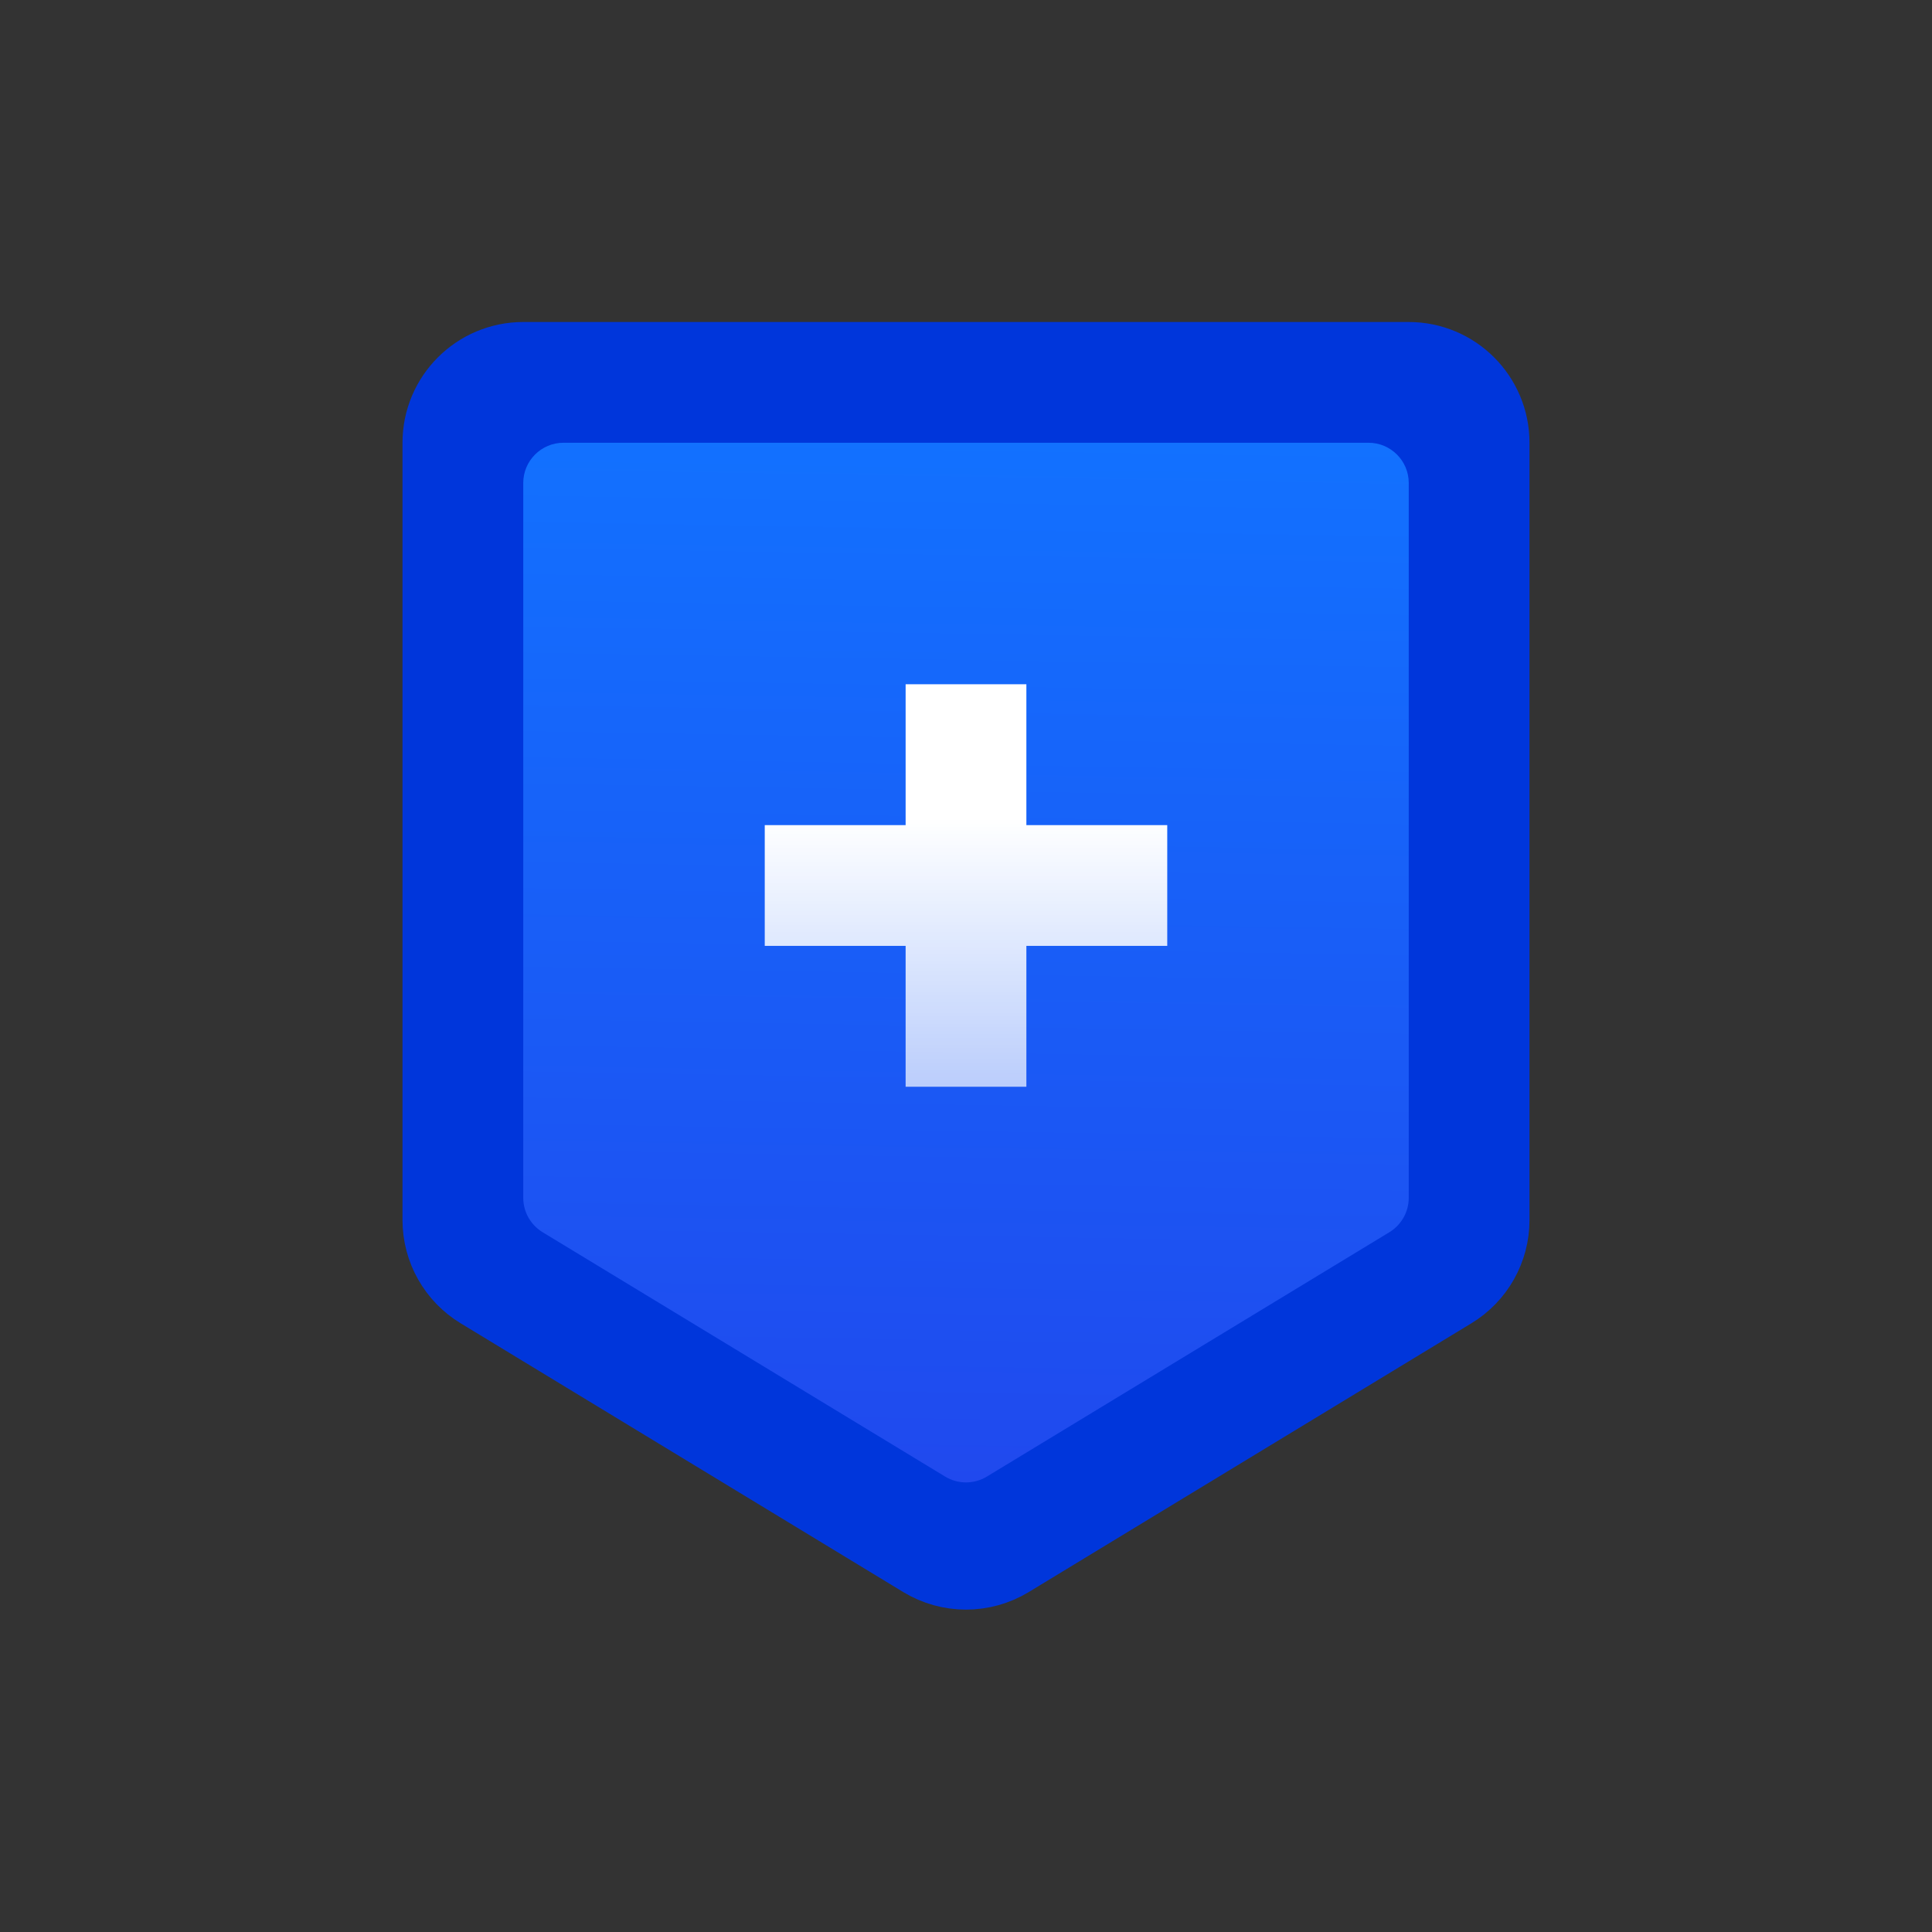 <svg width="48" height="48" viewBox="0 0 48 48" fill="none" xmlns="http://www.w3.org/2000/svg">
<rect x="0" y="0" width="48" height="48" fill="#333333" stroke="none"/>
<path d="M13 9.5H35C35.828 9.5 36.5 10.172 36.5 11V30.312C36.5 30.836 36.227 31.322 35.779 31.594L24.779 38.273C24.3 38.563 23.7 38.563 23.221 38.273L12.222 31.594C11.774 31.322 11.5 30.836 11.5 30.312V11C11.5 10.172 12.172 9.5 13 9.5Z" fill="#0036DB" stroke="#0036DB" stroke-width="3"/>
<path d="M13 12C13 11.448 13.448 11 14 11H34C34.552 11 35 11.448 35 12V29.759C35 30.108 34.818 30.432 34.519 30.614L24.519 36.685C24.2 36.879 23.8 36.879 23.481 36.685L13.481 30.614C13.182 30.432 13 30.108 13 29.759V12Z" fill="url(#paint0_linear)"/>
<path fill-rule="evenodd" clip-rule="evenodd" d="M22.5 23.5V27H25.5V23.5H29V20.5H25.5V17H22.5V20.5H19V23.5H22.5Z" fill="url(#paint1_linear)"/>
<defs>
<linearGradient id="paint0_linear" x1="31.333" y1="37" x2="31.765" y2="11" gradientUnits="userSpaceOnUse">
<stop stop-color="#2049EE"/>
<stop offset="1" stop-color="#1271FF"/>
</linearGradient>
<linearGradient id="paint1_linear" x1="24" y1="17" x2="24" y2="27" gradientUnits="userSpaceOnUse">
<stop offset="0.333" stop-color="white"/>
<stop offset="1" stop-color="white" stop-opacity="0.7"/>
</linearGradient>
</defs>
</svg>
